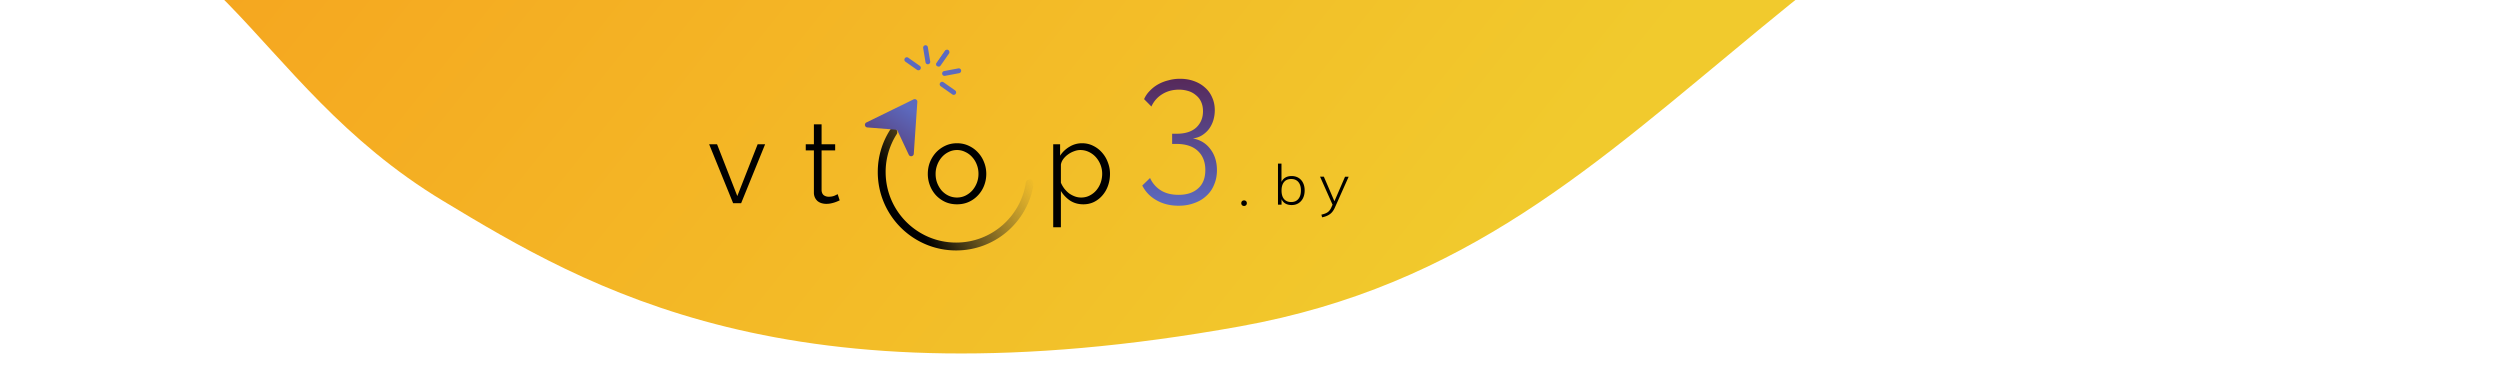 <svg width="559" height="84" fill="none" xmlns="http://www.w3.org/2000/svg"><g filter="url(#a)"><path d="M99.065 40.917C54.652 14.127 48.425-27.687-.935-26l555-55C393.26-39.558 378.179 50.8 277.278 68.975 176.377 87.15 131.565 60.52 99.065 40.917Z" fill="url(#b)"/></g><path d="M266.728 30.963c1.633.288 2.931 1.073 3.896 2.356.99 1.282 1.484 2.866 1.484 4.75 0 1.178-.21 2.251-.631 3.22a6.533 6.533 0 0 1-1.743 2.512c-.743.707-1.646 1.244-2.709 1.61-1.039.393-2.202.589-3.488.589-1.88 0-3.525-.406-4.935-1.217-1.41-.785-2.474-1.885-3.191-3.298l1.744-1.688a6.244 6.244 0 0 0 2.374 2.748c1.064.68 2.4 1.02 4.008 1.02 1.855 0 3.315-.483 4.378-1.452 1.064-.942 1.596-2.303 1.596-4.083 0-1.806-.557-3.233-1.67-4.28-1.113-1.047-2.721-1.57-4.824-1.57h-.927v-2.277h1.002c1.904 0 3.364-.458 4.378-1.374 1.014-.943 1.521-2.16 1.521-3.652 0-.785-.136-1.479-.408-2.08a3.941 3.941 0 0 0-1.15-1.492 4.59 4.59 0 0 0-1.707-.943 6.798 6.798 0 0 0-2.115-.314c-1.41 0-2.659.34-3.748 1.021-1.063.654-1.867 1.57-2.412 2.748l-1.632-1.649a6.045 6.045 0 0 1 1.261-1.845 7.905 7.905 0 0 1 1.856-1.453 9.084 9.084 0 0 1 2.3-.903 9.585 9.585 0 0 1 2.598-.353c1.138 0 2.177.17 3.117.51.964.34 1.793.825 2.486 1.453a6.025 6.025 0 0 1 1.595 2.199c.396.864.594 1.819.594 2.866a7.78 7.78 0 0 1-.334 2.277 6.597 6.597 0 0 1-.965 1.924c-.42.55-.94 1.02-1.558 1.413-.594.367-1.274.602-2.041.707Z" fill="url(#c)"/><path d="M288.811 39.362c.574 0 1.083.133 1.527.399.443.266.783.64 1.018 1.122.243.483.365 1.048.365 1.697 0 .648-.122 1.222-.365 1.721-.244.49-.588.873-1.031 1.148-.436.266-.94.399-1.514.399-.54 0-1.005-.112-1.397-.337a2.09 2.09 0 0 1-.861-.973v1.223h-.797v-9.18h.783v4.103c.192-.432.483-.76.875-.985.392-.225.857-.337 1.397-.337Zm-.092 5.812c.679 0 1.21-.228 1.592-.686.383-.457.575-1.093.575-1.908 0-.807-.192-1.434-.575-1.884-.382-.449-.918-.673-1.605-.673-.687 0-1.218.224-1.592.673-.374.45-.561 1.086-.561 1.909s.187 1.46.561 1.908c.374.441.909.661 1.605.661ZM301.561 39.511l-3.08 6.898c-.304.682-.687 1.181-1.148 1.497-.453.324-1.023.553-1.71.686l-.157-.599c.627-.141 1.097-.324 1.41-.549.322-.224.592-.577.809-1.06l.274-.61-2.793-6.263h.848L298.377 45l2.375-5.489h.809Z" fill="#000"/><circle cx="278.17" cy="45.431" r=".632" fill="#000"/><path d="M242.225 45.684c-1.112 0-2.099-.278-2.959-.834a6.935 6.935 0 0 1-2.048-2.15v8.117h-1.719V32.257h1.542v2.554a6.269 6.269 0 0 1 2.099-1.998 5.304 5.304 0 0 1 2.807-.784c.91 0 1.745.194 2.504.582.758.37 1.416.877 1.972 1.517a6.72 6.72 0 0 1 1.29 2.175c.32.826.48 1.678.48 2.554 0 .927-.143 1.804-.43 2.63a6.568 6.568 0 0 1-1.239 2.175 5.87 5.87 0 0 1-1.896 1.492c-.725.354-1.526.531-2.403.531Zm-.48-1.517c.708 0 1.348-.152 1.922-.456.59-.303 1.087-.7 1.492-1.188a5.47 5.47 0 0 0 .961-1.694c.219-.641.328-1.298.328-1.973 0-.708-.126-1.382-.379-2.023a5.574 5.574 0 0 0-1.037-1.694 4.877 4.877 0 0 0-1.568-1.163 4.338 4.338 0 0 0-1.922-.43c-.438 0-.902.092-1.39.278a5.404 5.404 0 0 0-1.341.708 4.788 4.788 0 0 0-1.062 1.037 2.79 2.79 0 0 0-.531 1.239v4.046c.202.472.455.91.759 1.315.32.405.674.759 1.062 1.062.404.287.834.514 1.29.683.455.168.927.253 1.416.253ZM213.983 45.684c-.961 0-1.838-.177-2.63-.531a6.793 6.793 0 0 1-2.074-1.492 6.825 6.825 0 0 1-1.34-2.175 7.148 7.148 0 0 1-.481-2.604c0-.928.161-1.804.481-2.63a7.188 7.188 0 0 1 1.366-2.175 6.789 6.789 0 0 1 2.073-1.492c.793-.371 1.661-.557 2.605-.557s1.812.186 2.605.557c.809.37 1.5.868 2.073 1.492a6.618 6.618 0 0 1 1.366 2.175c.337.826.505 1.702.505 2.63 0 .91-.16 1.778-.48 2.604a6.585 6.585 0 0 1-1.366 2.175 6.402 6.402 0 0 1-2.073 1.492c-.793.354-1.669.531-2.63.531Zm-4.78-6.777c0 .742.127 1.433.38 2.073.253.624.59 1.18 1.011 1.67.439.471.944.842 1.518 1.112.59.27 1.213.405 1.871.405.657 0 1.273-.135 1.846-.405a5.156 5.156 0 0 0 1.542-1.138 5.594 5.594 0 0 0 1.417-3.768c0-.725-.127-1.407-.38-2.048a5.195 5.195 0 0 0-1.037-1.694 4.641 4.641 0 0 0-1.542-1.138 4.072 4.072 0 0 0-1.846-.43c-.658 0-1.273.143-1.846.43a4.724 4.724 0 0 0-1.517 1.138 5.5 5.5 0 0 0-1.037 1.72 5.595 5.595 0 0 0-.38 2.073ZM187.754 44.799c-.102.05-.253.118-.456.202a6.737 6.737 0 0 1-.657.253c-.253.085-.54.16-.86.228-.32.067-.657.1-1.011.1-.371 0-.725-.05-1.063-.15a2.596 2.596 0 0 1-.885-.456 2.437 2.437 0 0 1-.607-.81 2.582 2.582 0 0 1-.227-1.112v-9.432h-1.821v-1.366h1.821v-4.45h1.719v4.45h3.035v1.366h-3.035v8.952c.034.489.203.851.506 1.087.321.22.683.329 1.088.329.489 0 .918-.076 1.289-.228.371-.168.607-.286.708-.354l.456 1.391ZM163.926 45.431l-5.361-13.175h1.77l4.527 11.582 4.551-11.582h1.669l-5.361 13.175h-1.795Z" fill="#000"/><path fill-rule="evenodd" clip-rule="evenodd" d="M200.222 28.799a.88.88 0 0 1 .269 1.216 15.687 15.687 0 0 0-2.461 8.462c0 8.705 7.057 15.762 15.762 15.762 7.89 0 14.427-5.798 15.581-13.366a.88.88 0 1 1 1.741.265C229.831 49.553 222.565 56 213.792 56c-9.678 0-17.523-7.845-17.523-17.523 0-3.461 1.004-6.69 2.737-9.409a.88.88 0 0 1 1.216-.27Z" fill="url(#d)"/><path d="M204.274 22.22a.587.587 0 0 1 .843.568l-.796 11.602c-.042.603-.859.757-1.117.21l-2.48-5.271a.588.588 0 0 0-.485-.335l-6.301-.5c-.596-.047-.748-.85-.212-1.112l10.548-5.161Z" fill="url(#e)"/><path d="M210.669 16.524a.556.556 0 0 1 .441-.637l3.178-.597a.527.527 0 0 1 .618.438.556.556 0 0 1-.441.637l-3.178.597a.527.527 0 0 1-.618-.438ZM209.576 14.8a.524.524 0 0 1-.122-.745l1.865-2.691a.55.55 0 0 1 .749-.142.555.555 0 0 1 .124.757l-1.877 2.682a.518.518 0 0 1-.739.14ZM202.324 13.036a.535.535 0 0 1 .746-.14l2.609 1.837c.24.169.295.506.123.753a.535.535 0 0 1-.746.14l-2.609-1.837a.542.542 0 0 1-.123-.753ZM210.217 18.528a.536.536 0 0 1 .747-.14l2.609 1.837c.24.169.295.506.123.753a.535.535 0 0 1-.746.14l-2.609-1.837a.543.543 0 0 1-.124-.753ZM206.947 13.933l-.526-3.184a.55.55 0 0 1 .435-.628.522.522 0 0 1 .611.432l.525 3.183a.55.55 0 0 1-.435.629.52.52 0 0 1-.61-.432Z" fill="#5C6ABF"/><path d="m212.071 11.229-2.496 3.566a.52.52 0 0 1-.123-.744l1.867-2.682a.554.554 0 0 1 .752-.14Z" fill="#5C6ABF"/><defs><linearGradient id="b" x1="88.565" y1="-111" x2="317.533" y2="72.425" gradientUnits="userSpaceOnUse"><stop stop-color="#F6A21E"/><stop offset="1" stop-color="#F1CA2D"/></linearGradient><linearGradient id="c" x1="263.759" y1="17.614" x2="263.759" y2="46" gradientUnits="userSpaceOnUse"><stop stop-color="#56295A"/><stop offset="1" stop-color="#5C6ABF"/></linearGradient><linearGradient id="d" x1="196.856" y1="36.896" x2="226.254" y2="19.195" gradientUnits="userSpaceOnUse"><stop/><stop offset=".807" stop-color="#3D3D3D" stop-opacity="0"/></linearGradient><linearGradient id="e" x1="203.128" y1="23.932" x2="193.522" y2="38.213" gradientUnits="userSpaceOnUse"><stop stop-color="#5C6ABF"/><stop offset="1" stop-color="#56295A"/></linearGradient><filter id="a" x="-4.935" y="-81" width="563" height="164.038" filterUnits="userSpaceOnUse" color-interpolation-filters="sRGB"><feFlood flood-opacity="0" result="BackgroundImageFix"/><feColorMatrix in="SourceAlpha" values="0 0 0 0 0 0 0 0 0 0 0 0 0 0 0 0 0 0 127 0" result="hardAlpha"/><feOffset dy="4"/><feGaussianBlur stdDeviation="2"/><feColorMatrix values="0 0 0 0 0 0 0 0 0 0 0 0 0 0 0 0 0 0 0.25 0"/><feBlend in2="BackgroundImageFix" result="effect1_dropShadow_22_891"/><feBlend in="SourceGraphic" in2="effect1_dropShadow_22_891" result="shape"/></filter></defs></svg>